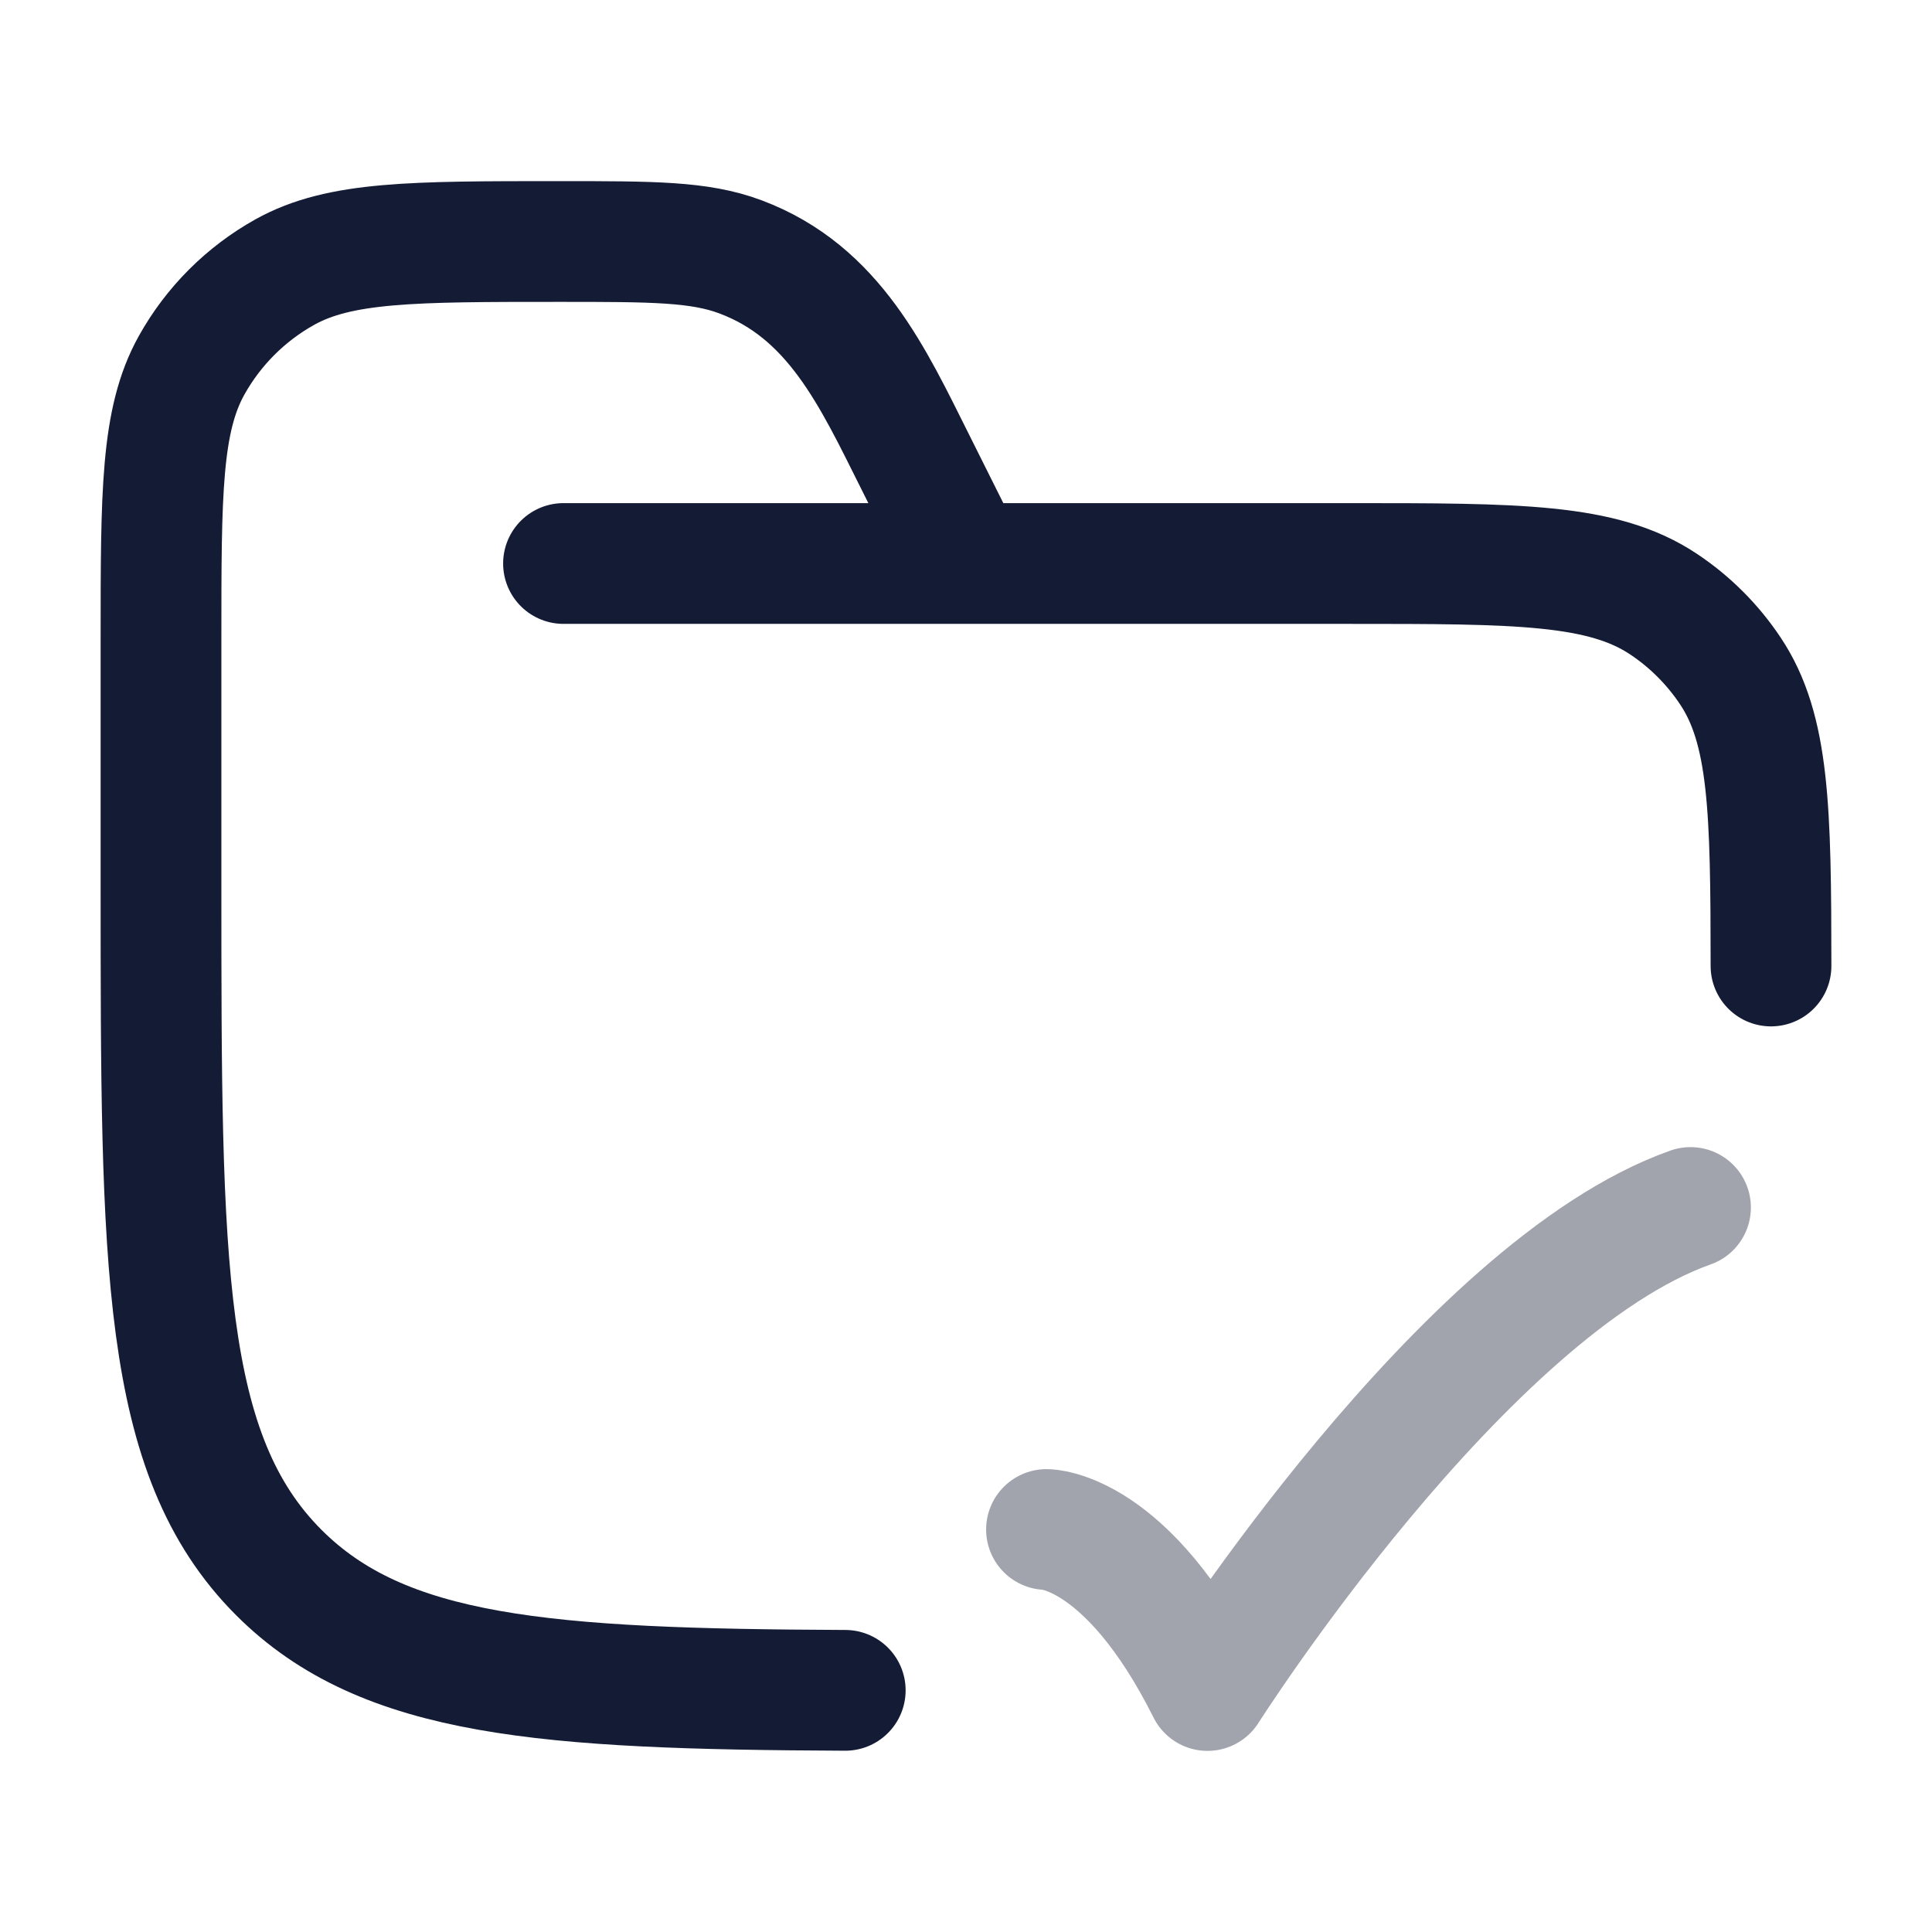 <svg width="24" height="24" viewBox="0 0 24 24" fill="none" xmlns="http://www.w3.org/2000/svg">
<path d="M7 7H16.75C18.857 7 19.91 7 20.667 7.506C20.994 7.724 21.276 8.006 21.494 8.333C21.98 9.059 21.999 10.059 22 12M12 7L11.367 5.733C10.842 4.684 10.362 3.627 9.199 3.191C8.69 3 8.108 3 6.944 3C5.128 3 4.22 3 3.538 3.38C3.052 3.651 2.651 4.052 2.38 4.538C2 5.22 2 6.128 2 7.944V11C2 15.714 2 18.071 3.464 19.535C4.765 20.836 6.768 20.982 10.5 20.998" stroke="#141B34" stroke-width="1.5" stroke-linecap="round"/>
<path opacity="0.4" d="M13 19C13 19 14 19 15 21C15 21 18.177 16 21 15" stroke="#141B34" stroke-width="1.5" stroke-linecap="round" stroke-linejoin="round"/>
</svg>
